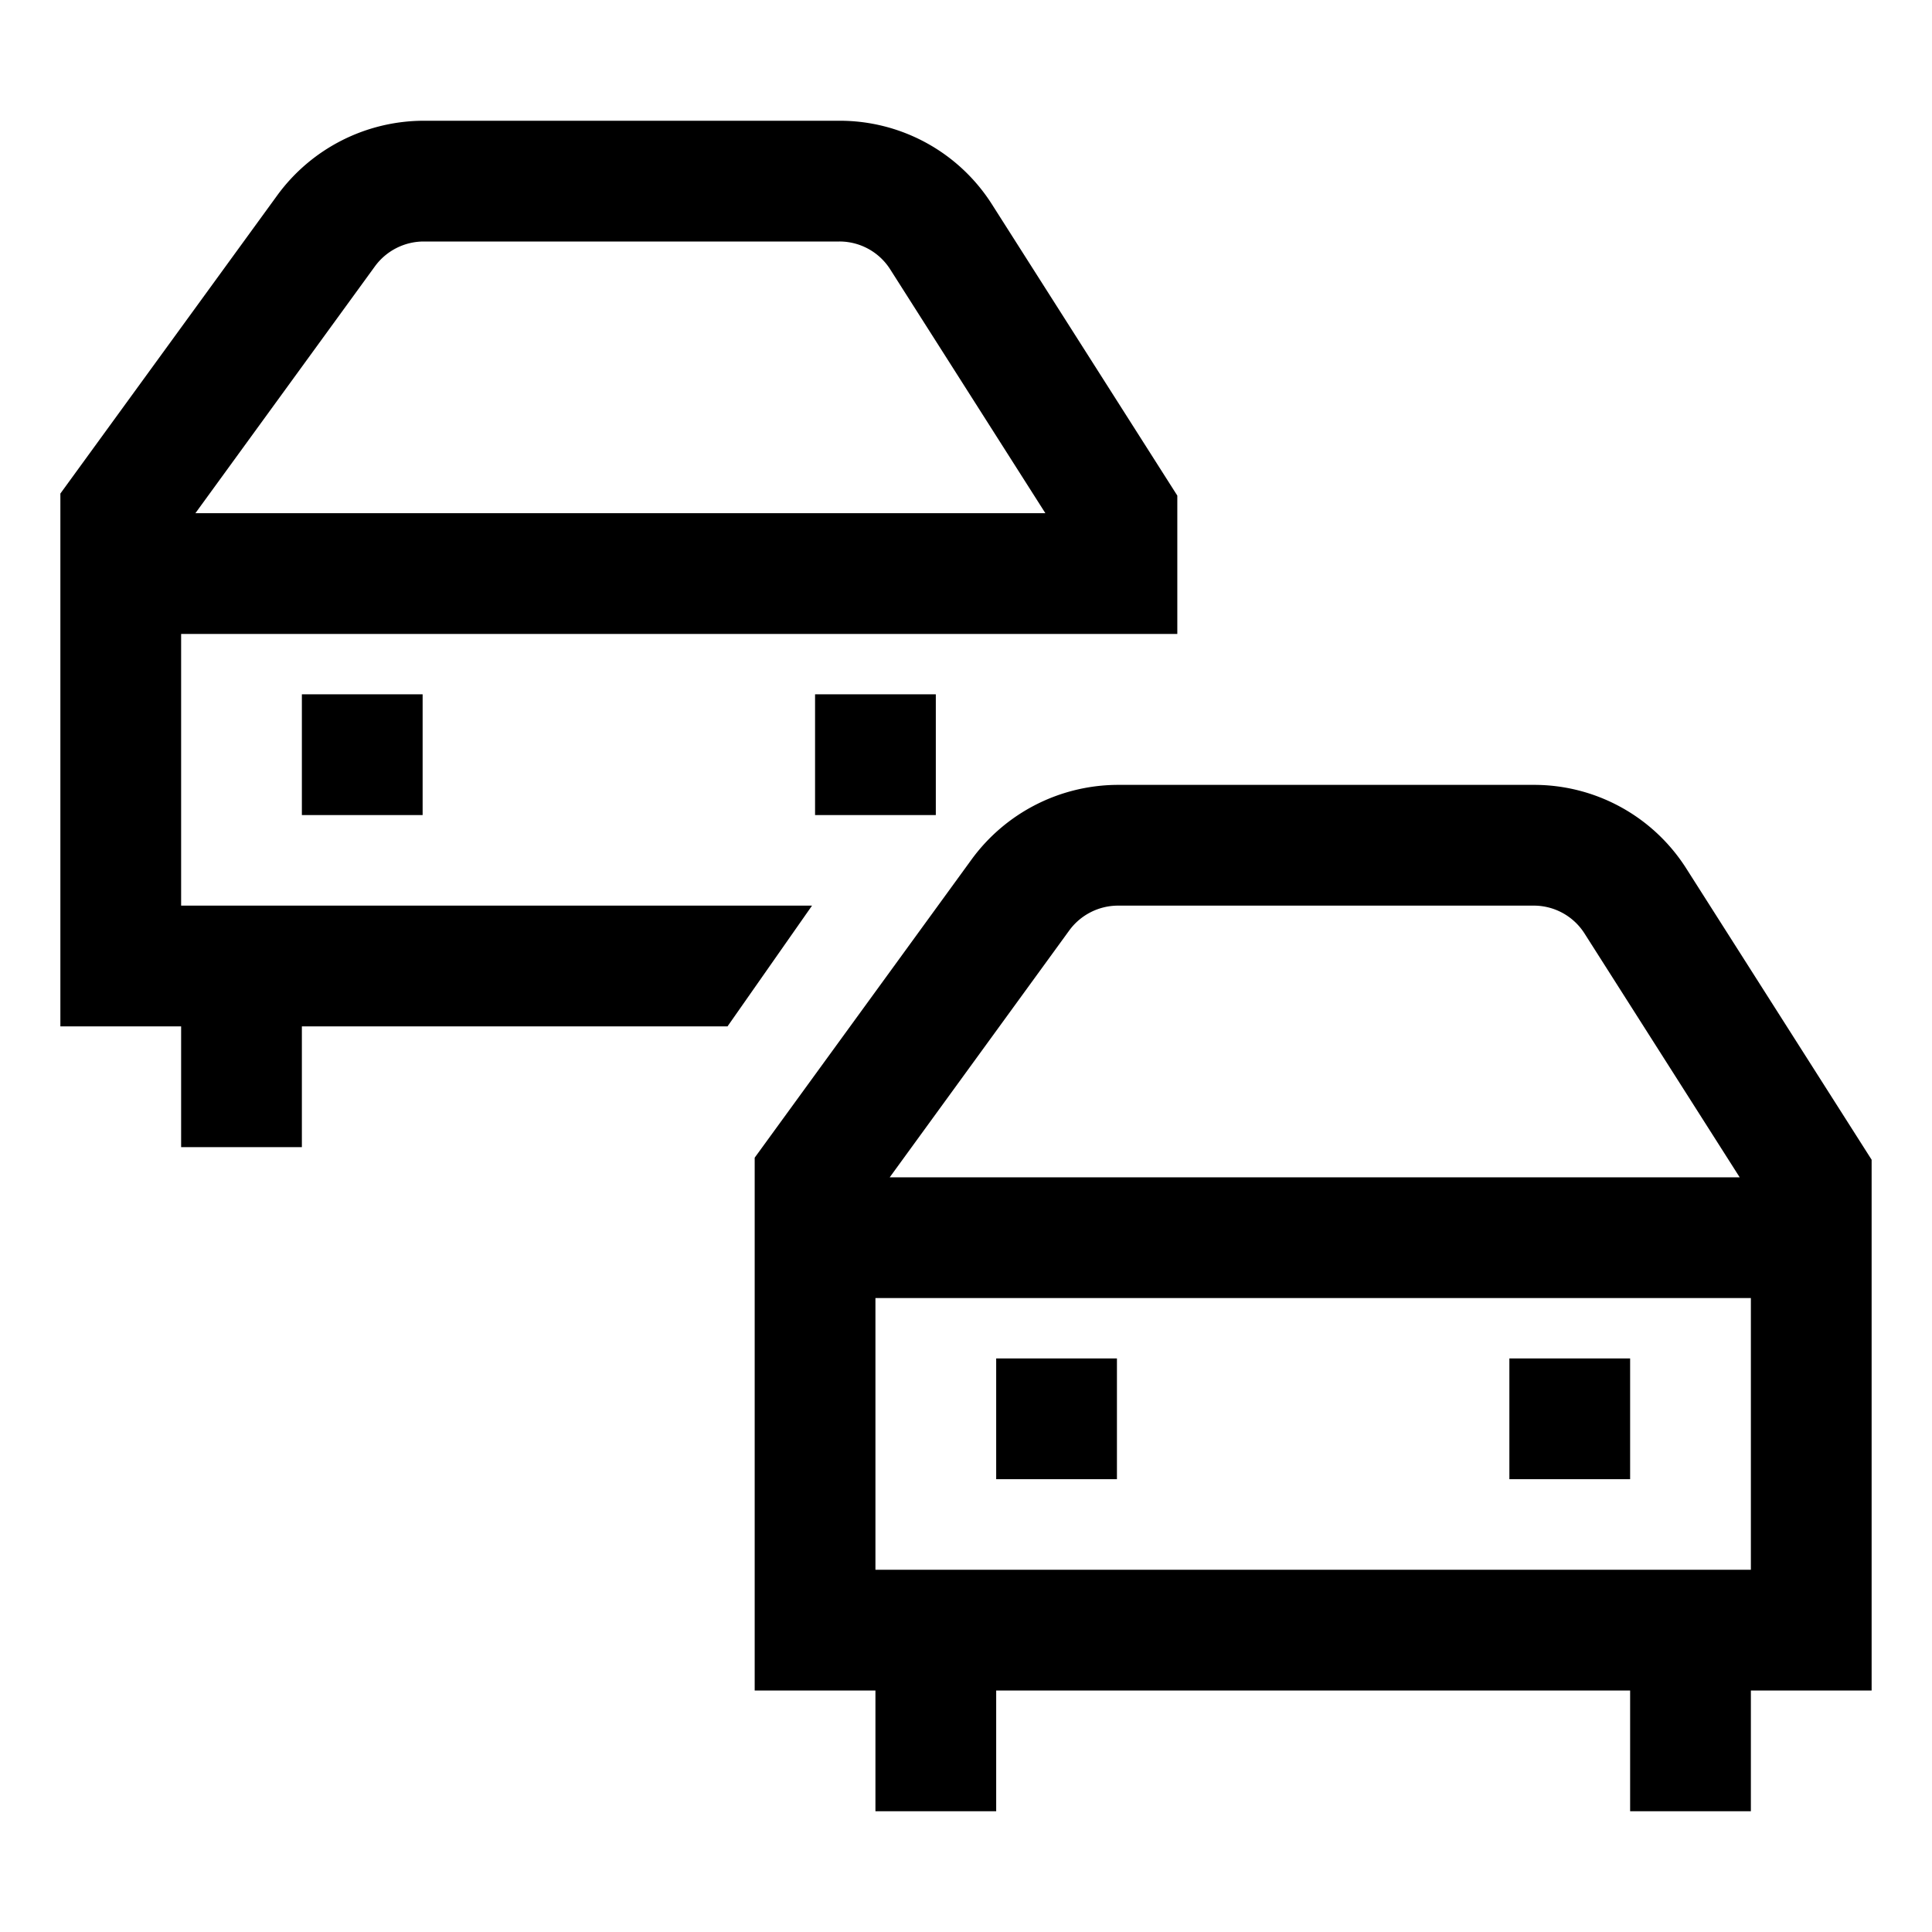 <svg id="export" xmlns="http://www.w3.org/2000/svg" viewBox="0 0 512 512">
  <defs>
    <style>
      .cls-1 {
        fill: currentColor;
      }
    </style>
  </defs>
  <title>traffic</title>
  <g>
    <path class="cls-1" d="M48,240V168H312V131.341L262.929,54.23A47.776,47.776,0,0,0,222.434,32H112.295A48.143,48.143,0,0,0,73.477,51.768L16,130.797V272H48v32H80V272H192.8l22.4-32ZM99.356,70.589A16.048,16.048,0,0,1,112.295,64H222.434a15.923,15.923,0,0,1,13.498,7.41L277.035,136H51.784Z"/>
    <rect class="cls-1" x="80" y="184" width="32" height="32"/>
    <polygon class="cls-1" points="232 216 248 216 248 214.4 248 184 216 184 216 216 232 216"/>
    <path class="cls-1" d="M446.929,230.23A47.776,47.776,0,0,0,406.434,208H296.295a48.143,48.143,0,0,0-38.818,19.768L248,240.798,207.852,296,200,306.797V448h32v32h32V448H432v32h32V448h32V307.341Zm-163.573,16.36A16.048,16.048,0,0,1,296.295,240H406.434a15.923,15.923,0,0,1,13.498,7.41L461.035,312H235.784ZM464,416H232V344H464Z"/>
    <rect class="cls-1" x="264" y="360" width="32" height="32"/>
    <rect class="cls-1" x="400" y="360" width="32" height="32"/>
  </g>
</svg>

